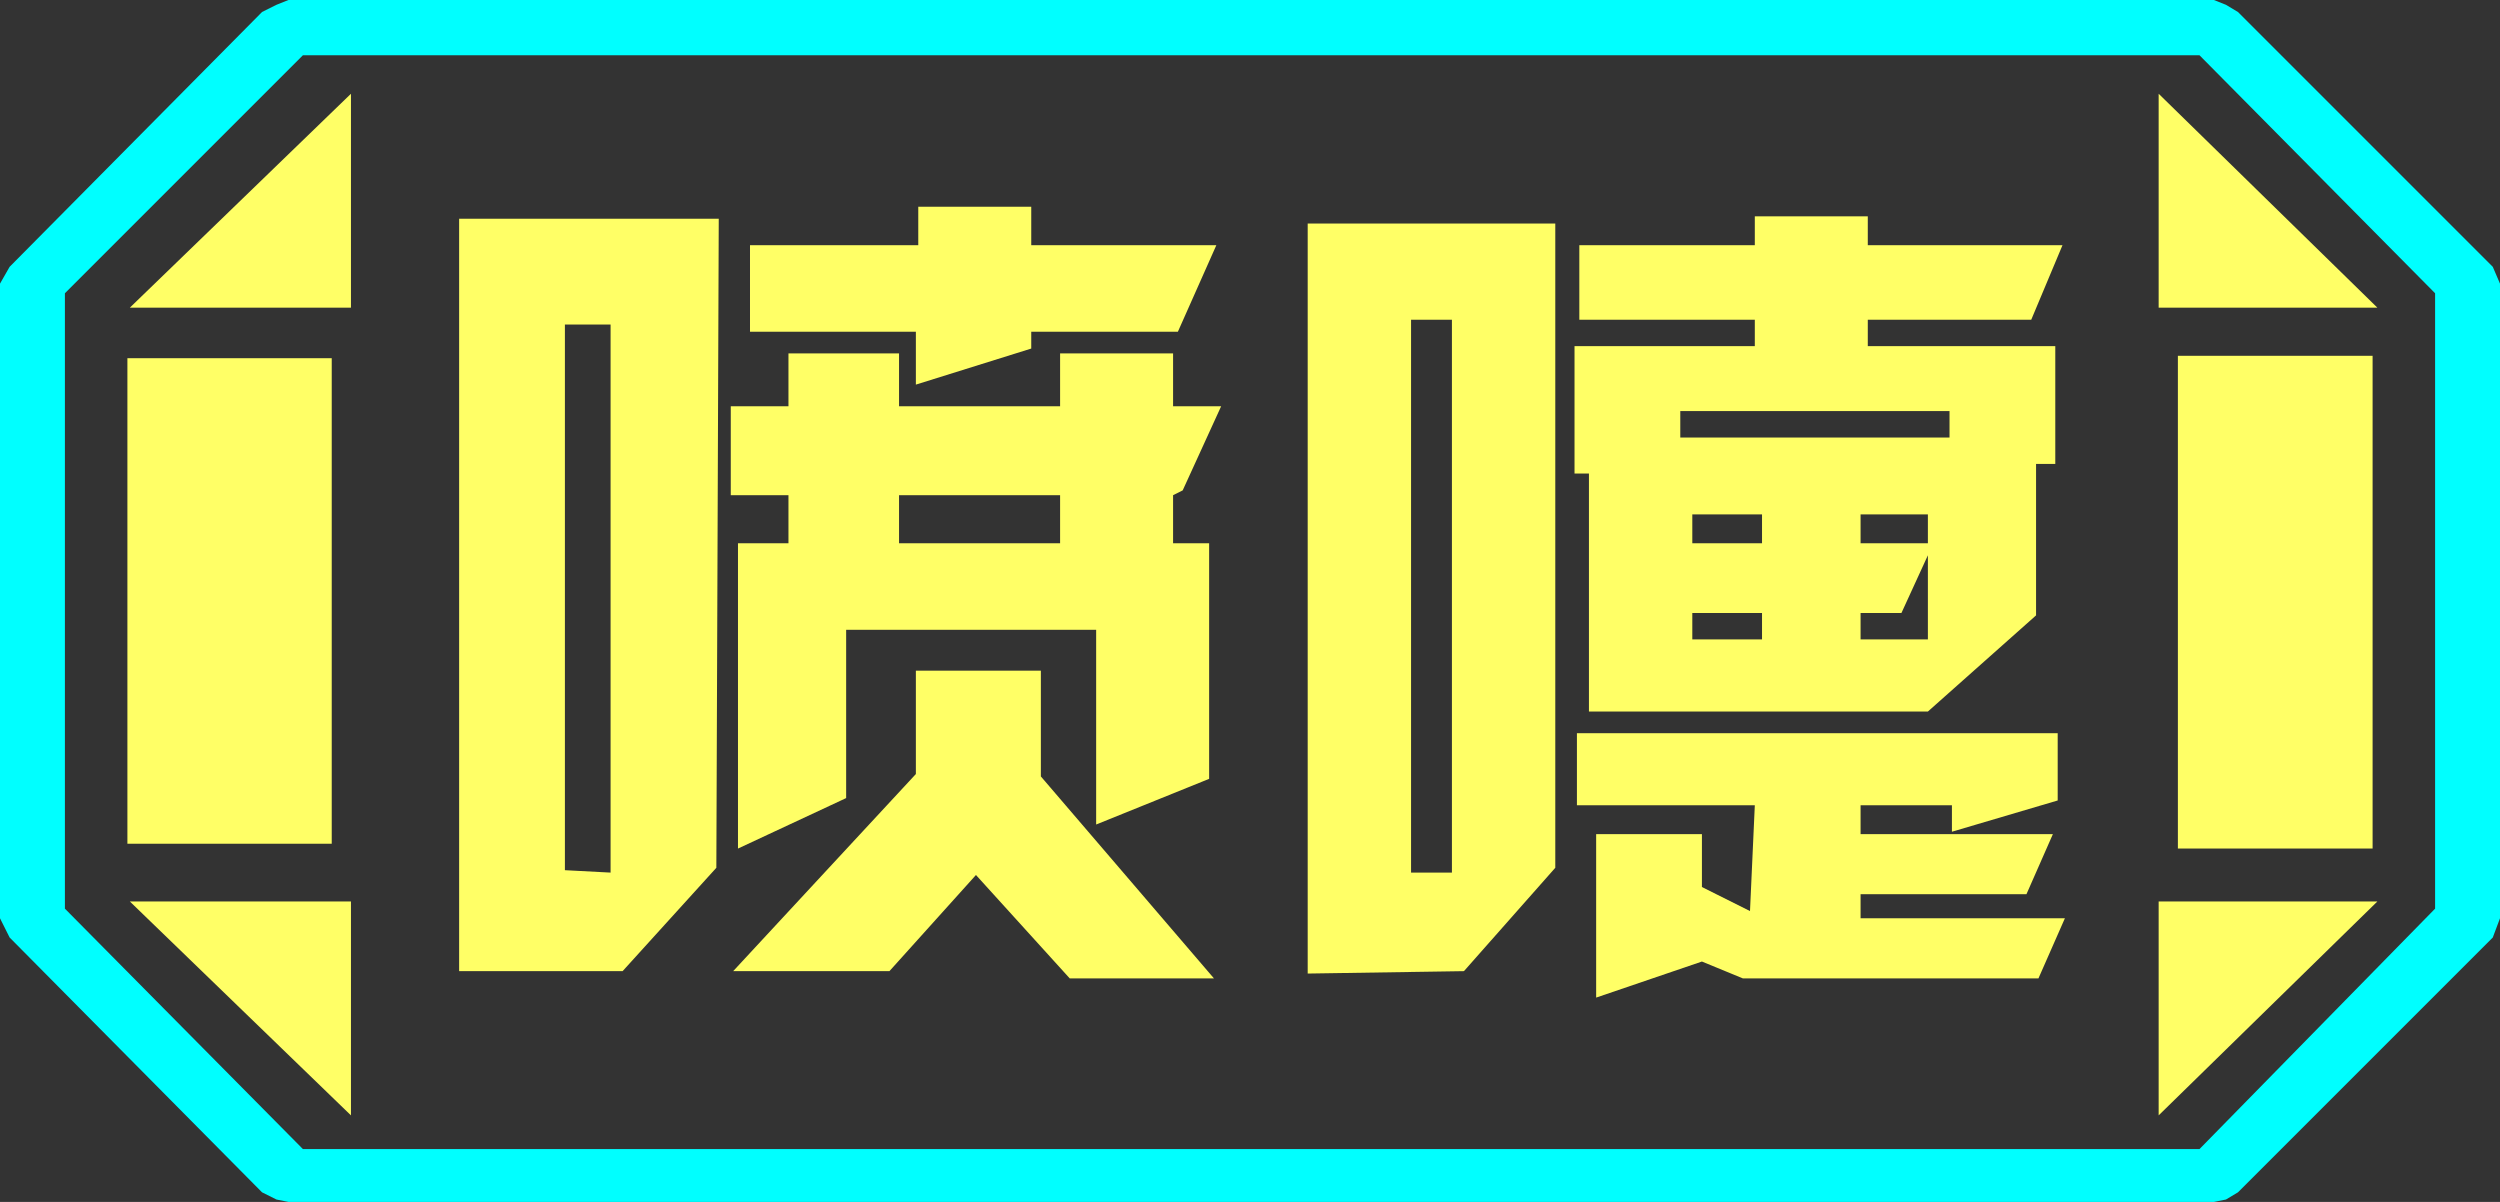<?xml version="1.0" encoding="UTF-8" standalone="no"?>
<svg xmlns:ffdec="https://www.free-decompiler.com/flash" xmlns:xlink="http://www.w3.org/1999/xlink" ffdec:objectType="frame" height="25.0px" width="52.0px" xmlns="http://www.w3.org/2000/svg">
  <rect width="100%" height="100%" fill="#333333" stroke="none"/>
  <g transform="matrix(1.0, 0.0, 0.0, 1.0, 0.0, 0.0)">
    <use ffdec:characterId="1" height="25.0" transform="matrix(1.0, 0.0, 0.0, 1.0, 0.0, 0.0)" width="52.0" xlink:href="#shape0"/>
  </g>
  <defs>
    <g id="shape0" transform="matrix(1.0, 0.0, 0.0, 1.0, 0.0, 0.0)">
      <path d="M51.85 5.55 L52.0 5.9 52.0 19.1 51.85 19.5 46.55 24.8 46.3 24.95 46.05 25.0 6.0 25.0 5.75 24.95 5.45 24.8 0.2 19.5 0.0 19.1 0.0 5.9 0.2 5.55 5.45 0.25 5.75 0.1 6.0 0.0 46.05 0.0 46.3 0.1 46.55 0.25 51.85 5.55 M50.65 18.9 L50.65 6.1 45.75 1.15 6.3 1.15 1.35 6.1 1.35 18.9 6.3 23.9 45.75 23.9 50.65 18.9" fill="#00ffff" fill-rule="evenodd" stroke="none"/>
      <path d="M44.9 6.4 L44.9 1.95 49.45 6.4 44.9 6.4 M44.9 18.75 L49.45 18.75 44.9 23.2 44.9 18.75 M45.3 7.4 L49.35 7.4 49.35 17.65 45.3 17.65 45.3 7.4 M2.7 6.4 L7.3 1.95 7.3 6.4 2.7 6.4 M6.9 7.45 L6.9 17.55 2.65 17.55 2.65 7.45 6.9 7.45 M2.7 18.75 L7.3 18.75 7.3 23.2 2.7 18.75" fill="#ffff66" fill-rule="evenodd" stroke="none"/>
      <path d="M44.9 6.4 L49.45 6.4 44.9 1.95 44.9 6.4 M45.3 7.4 L45.3 17.65 49.35 17.65 49.35 7.4 45.3 7.4 M44.9 18.75 L44.9 23.2 49.45 18.75 44.9 18.75 M50.65 18.9 L45.75 23.9 6.3 23.9 1.35 18.9 1.35 6.1 6.3 1.15 45.75 1.15 50.65 6.1 50.65 18.9 M2.7 6.4 L7.3 6.4 7.3 1.95 2.7 6.4 M2.7 18.75 L7.3 23.2 7.3 18.75 2.7 18.75 M6.9 7.45 L2.65 7.45 2.65 17.55 6.9 17.55 6.9 7.45" fill="#ffff66" fill-opacity="0.0" fill-rule="evenodd" stroke="none"/>
      <path d="M42.75 9.65 L42.35 9.65 42.35 12.8 40.1 14.8 33.05 14.8 33.05 9.85 32.75 9.85 32.75 7.2 36.5 7.2 36.5 6.65 32.85 6.65 32.85 5.1 36.5 5.1 36.5 4.5 38.85 4.5 38.85 5.1 42.9 5.1 42.25 6.65 38.85 6.65 38.85 7.2 42.75 7.2 42.75 9.65 M40.55 8.55 L34.95 8.55 34.95 9.1 40.55 9.1 40.55 8.55 M40.6 17.3 L40.6 16.75 38.7 16.75 38.7 17.35 42.7 17.35 42.15 18.6 38.7 18.6 38.7 19.1 42.95 19.1 42.4 20.35 36.25 20.35 35.4 20.0 33.2 20.75 33.2 17.35 35.4 17.35 35.4 18.45 36.4 18.95 36.5 16.75 32.8 16.75 32.8 15.25 42.8 15.25 42.8 16.65 40.6 17.3 M35.2 11.3 L36.65 11.3 36.65 10.7 35.2 10.7 35.2 11.3 M40.1 10.7 L38.7 10.7 38.7 11.3 40.1 11.3 40.1 10.7 M21.45 5.1 L25.3 5.1 24.5 6.9 21.45 6.9 21.45 7.25 19.05 8.0 19.05 6.9 15.6 6.9 15.6 5.1 19.1 5.1 19.1 4.3 21.45 4.3 21.45 5.1 M24.4 8.45 L25.4 8.45 24.6 10.2 24.4 10.3 24.4 11.3 25.15 11.3 25.15 16.2 22.8 17.15 22.8 13.1 17.6 13.1 17.6 16.6 15.35 17.65 15.35 11.3 16.4 11.3 16.4 10.3 15.2 10.3 15.2 8.45 16.4 8.45 16.4 7.35 18.7 7.35 18.7 8.45 22.05 8.45 22.05 7.35 24.4 7.35 24.4 8.45 M22.05 10.3 L18.7 10.3 18.7 11.3 22.05 11.3 22.05 10.3 M29.35 6.65 L29.35 18.15 30.2 18.15 30.2 6.65 29.35 6.65 M25.25 20.35 L22.25 20.35 20.3 18.2 18.5 20.2 15.25 20.2 19.05 16.1 19.05 13.95 21.65 13.95 21.65 16.15 25.25 20.35 M36.65 12.75 L35.2 12.75 35.2 13.3 36.65 13.3 36.65 12.75 M38.7 13.3 L40.1 13.3 40.1 11.55 39.55 12.75 38.7 12.75 38.7 13.3 M30.45 20.2 L27.2 20.25 27.2 4.65 32.35 4.65 32.35 18.05 30.45 20.2 M11.75 6.75 L11.75 18.1 12.7 18.15 12.7 6.75 11.75 6.75 M12.95 20.2 L9.55 20.2 9.55 4.55 14.95 4.55 14.9 18.05 12.95 20.2" fill="#ffff66" fill-rule="evenodd" stroke="none"/>
    </g>
  </defs>
</svg>
